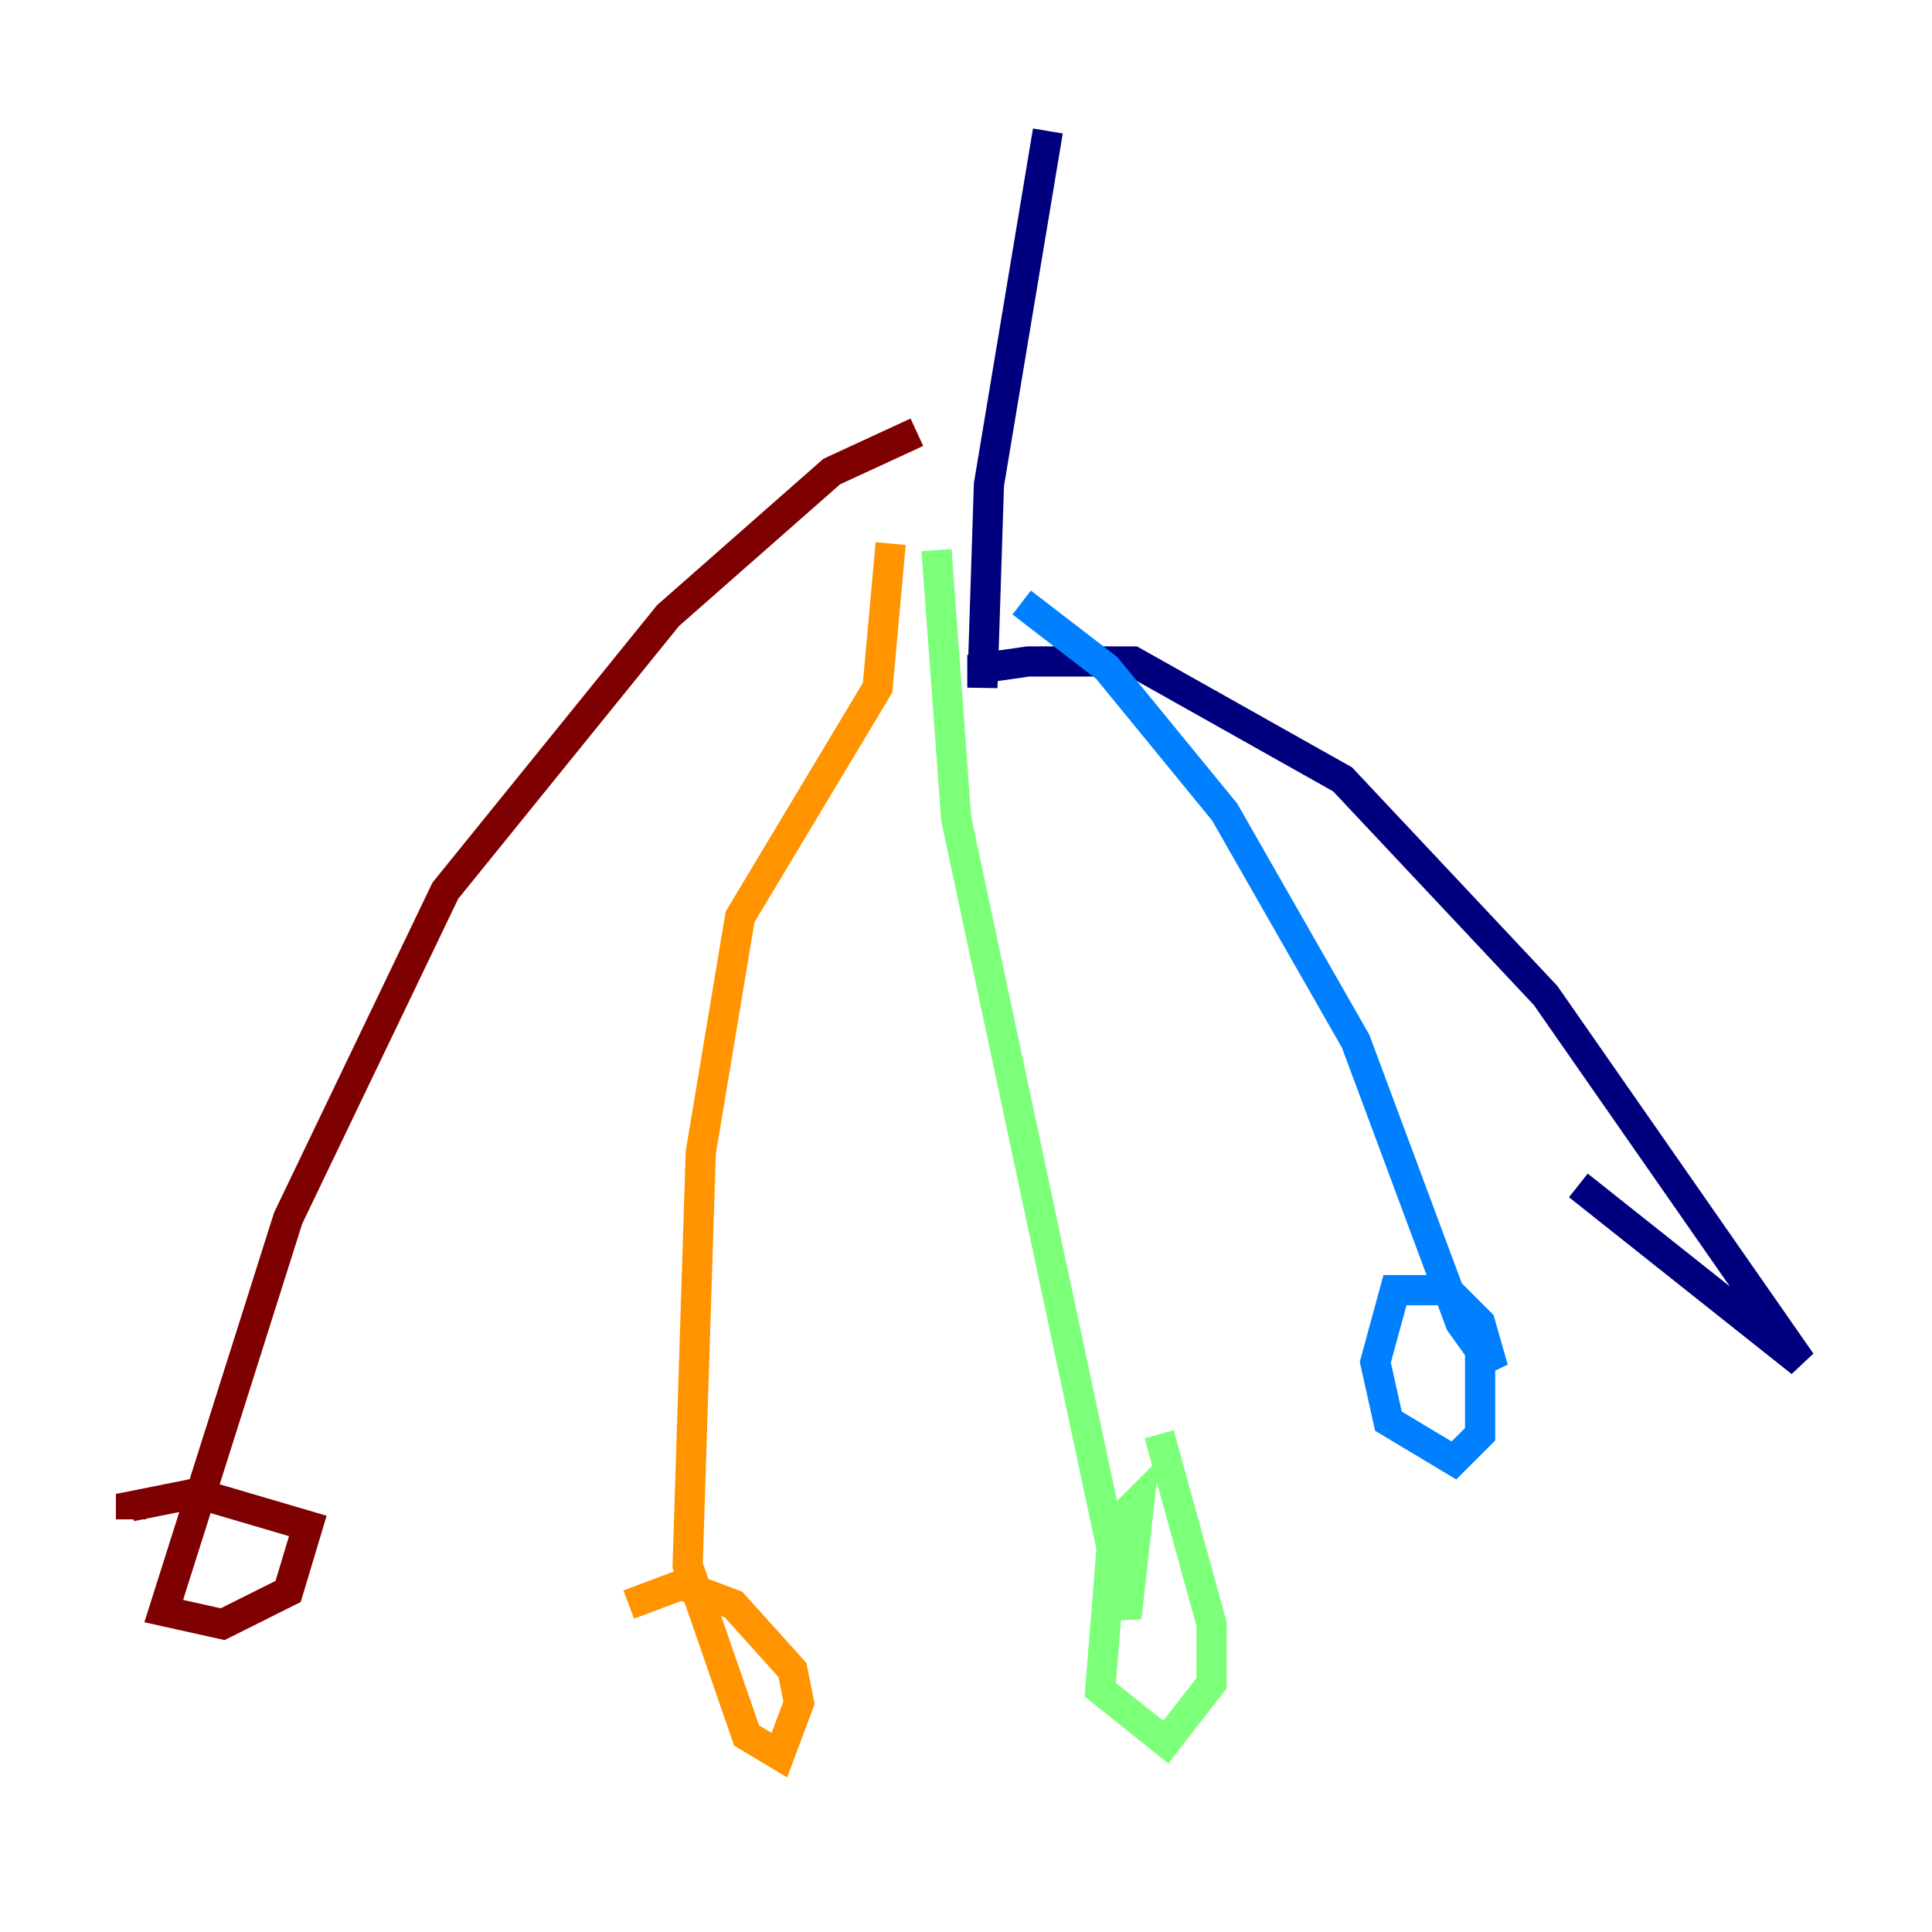 <?xml version="1.0" encoding="utf-8" ?>
<svg baseProfile="tiny" height="128" version="1.2" viewBox="0,0,128,128" width="128" xmlns="http://www.w3.org/2000/svg" xmlns:ev="http://www.w3.org/2001/xml-events" xmlns:xlink="http://www.w3.org/1999/xlink"><defs /><polyline fill="none" points="69.424,8.678 65.519,32.108 65.085,45.559 65.085,44.258 68.122,43.824 75.064,43.824 88.949,51.634 102.4,65.953 119.322,90.251 104.57,78.536" stroke="#00007f" stroke-width="2" /><polyline fill="none" points="67.688,39.919 73.329,44.258 81.139,53.803 89.817,68.99 96.759,87.647 98.929,90.685 98.061,87.647 95.891,85.478 92.42,85.478 91.119,90.251 91.986,94.156 96.325,96.759 98.061,95.024 98.061,89.383 96.759,86.78" stroke="#0080ff" stroke-width="2" /><polyline fill="none" points="62.047,36.447 63.349,54.237 74.63,107.173 75.498,99.363 73.763,101.098 72.895,111.946 77.234,115.417 80.271,111.512 80.271,107.607 76.8,95.024" stroke="#7cff79" stroke-width="2" /><polyline fill="none" points="59.01,36.014 58.142,45.559 49.031,60.746 46.427,76.366 45.559,103.702 49.464,114.983 51.634,116.285 52.936,112.814 52.502,110.644 48.597,106.305 45.125,105.003 41.654,106.305" stroke="#ff9400" stroke-width="2" /><polyline fill="none" points="60.746,28.637 55.105,31.241 44.258,40.786 29.505,59.01 19.091,80.705 10.848,106.739 14.752,107.607 19.091,105.437 20.393,101.098 13.017,98.929 8.678,99.797 8.678,100.664" stroke="#7f0000" stroke-width="2" /></svg>